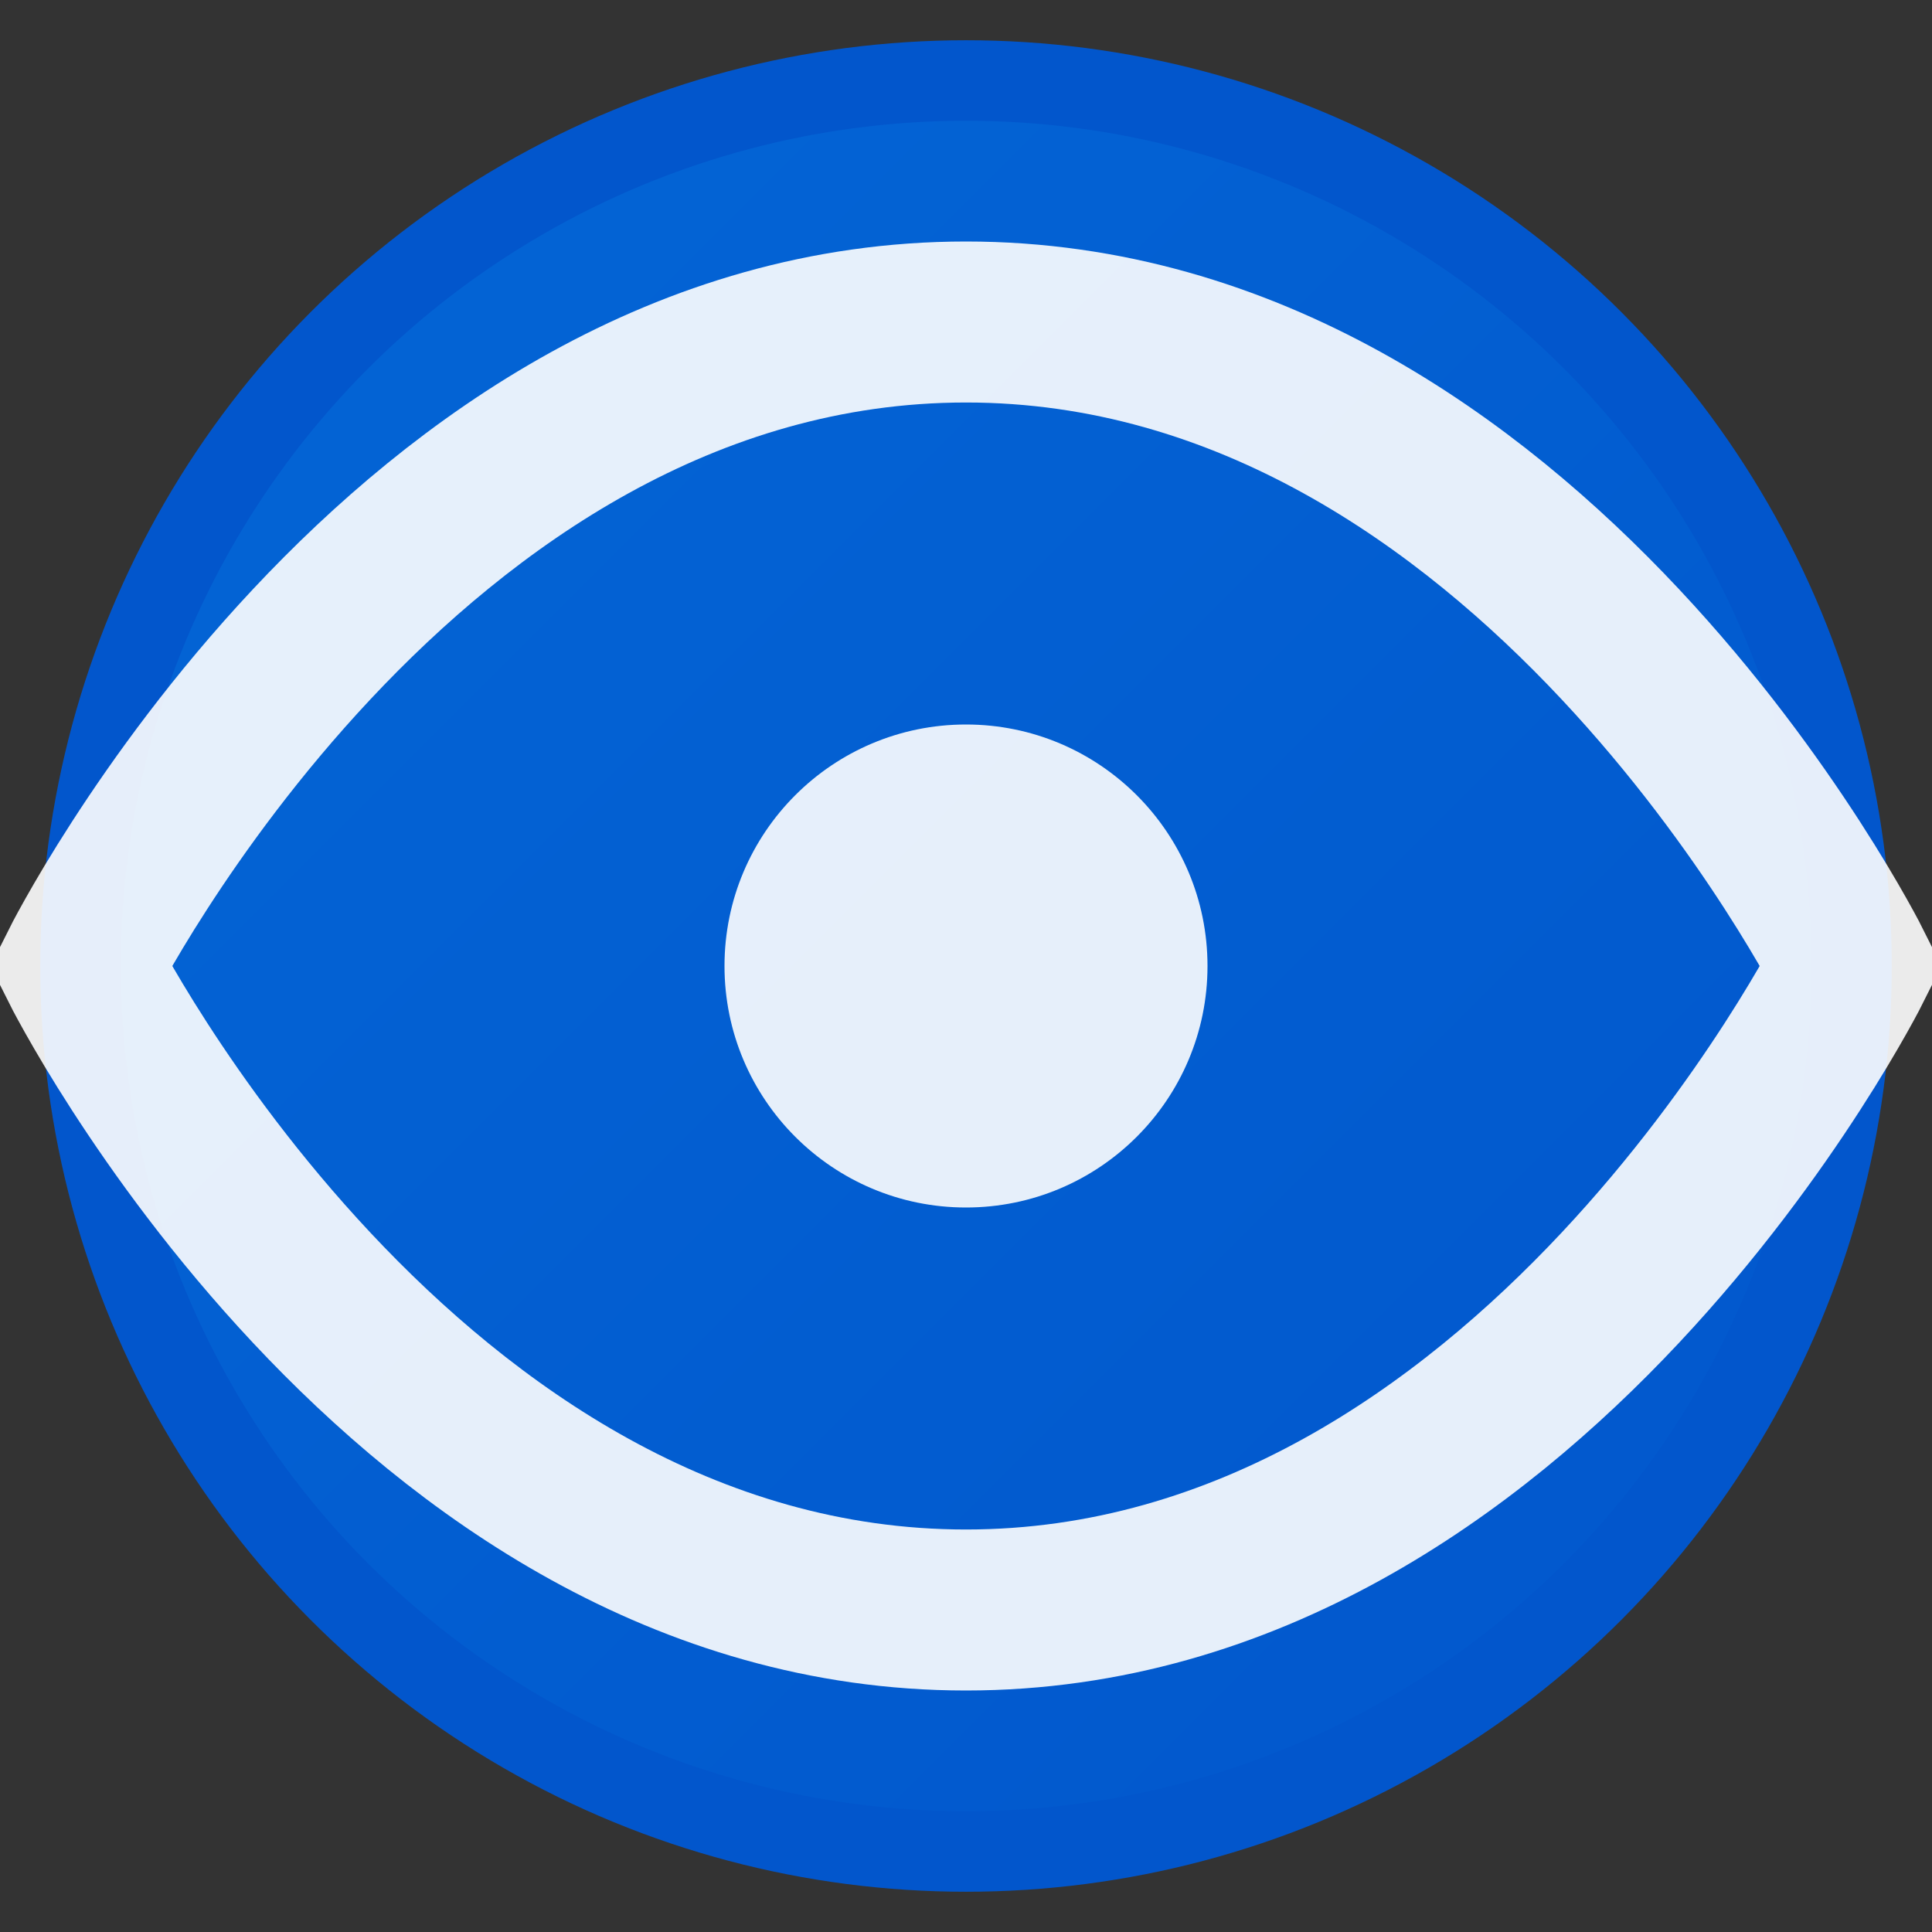 
<svg width="16" height="16" viewBox="0 0 24 24" xmlns="http://www.w3.org/2000/svg">
  <rect x="0" y="0" width="24" height="24" fill="#333333" stroke="none"/>
  <defs>
    <linearGradient id="grad" x1="0%" y1="0%" x2="100%" y2="100%">
      <stop offset="0%" style="stop-color:#0366d6;stop-opacity:1" />
      <stop offset="100%" style="stop-color:#0256cc;stop-opacity:1" />
    </linearGradient>
  </defs>
  <circle cx="12" cy="12" r="11" fill="url(#grad)" stroke="#0256cc" stroke-width="1"/>
  <path d="M1 12s4-8 11-8 11 8 11 8-4 8-11 8-11-8-11-8z" 
        fill="none" stroke="white" stroke-width="2" opacity="0.9"/>
  <circle cx="12" cy="12" r="3" fill="white" opacity="0.9"/>
</svg>